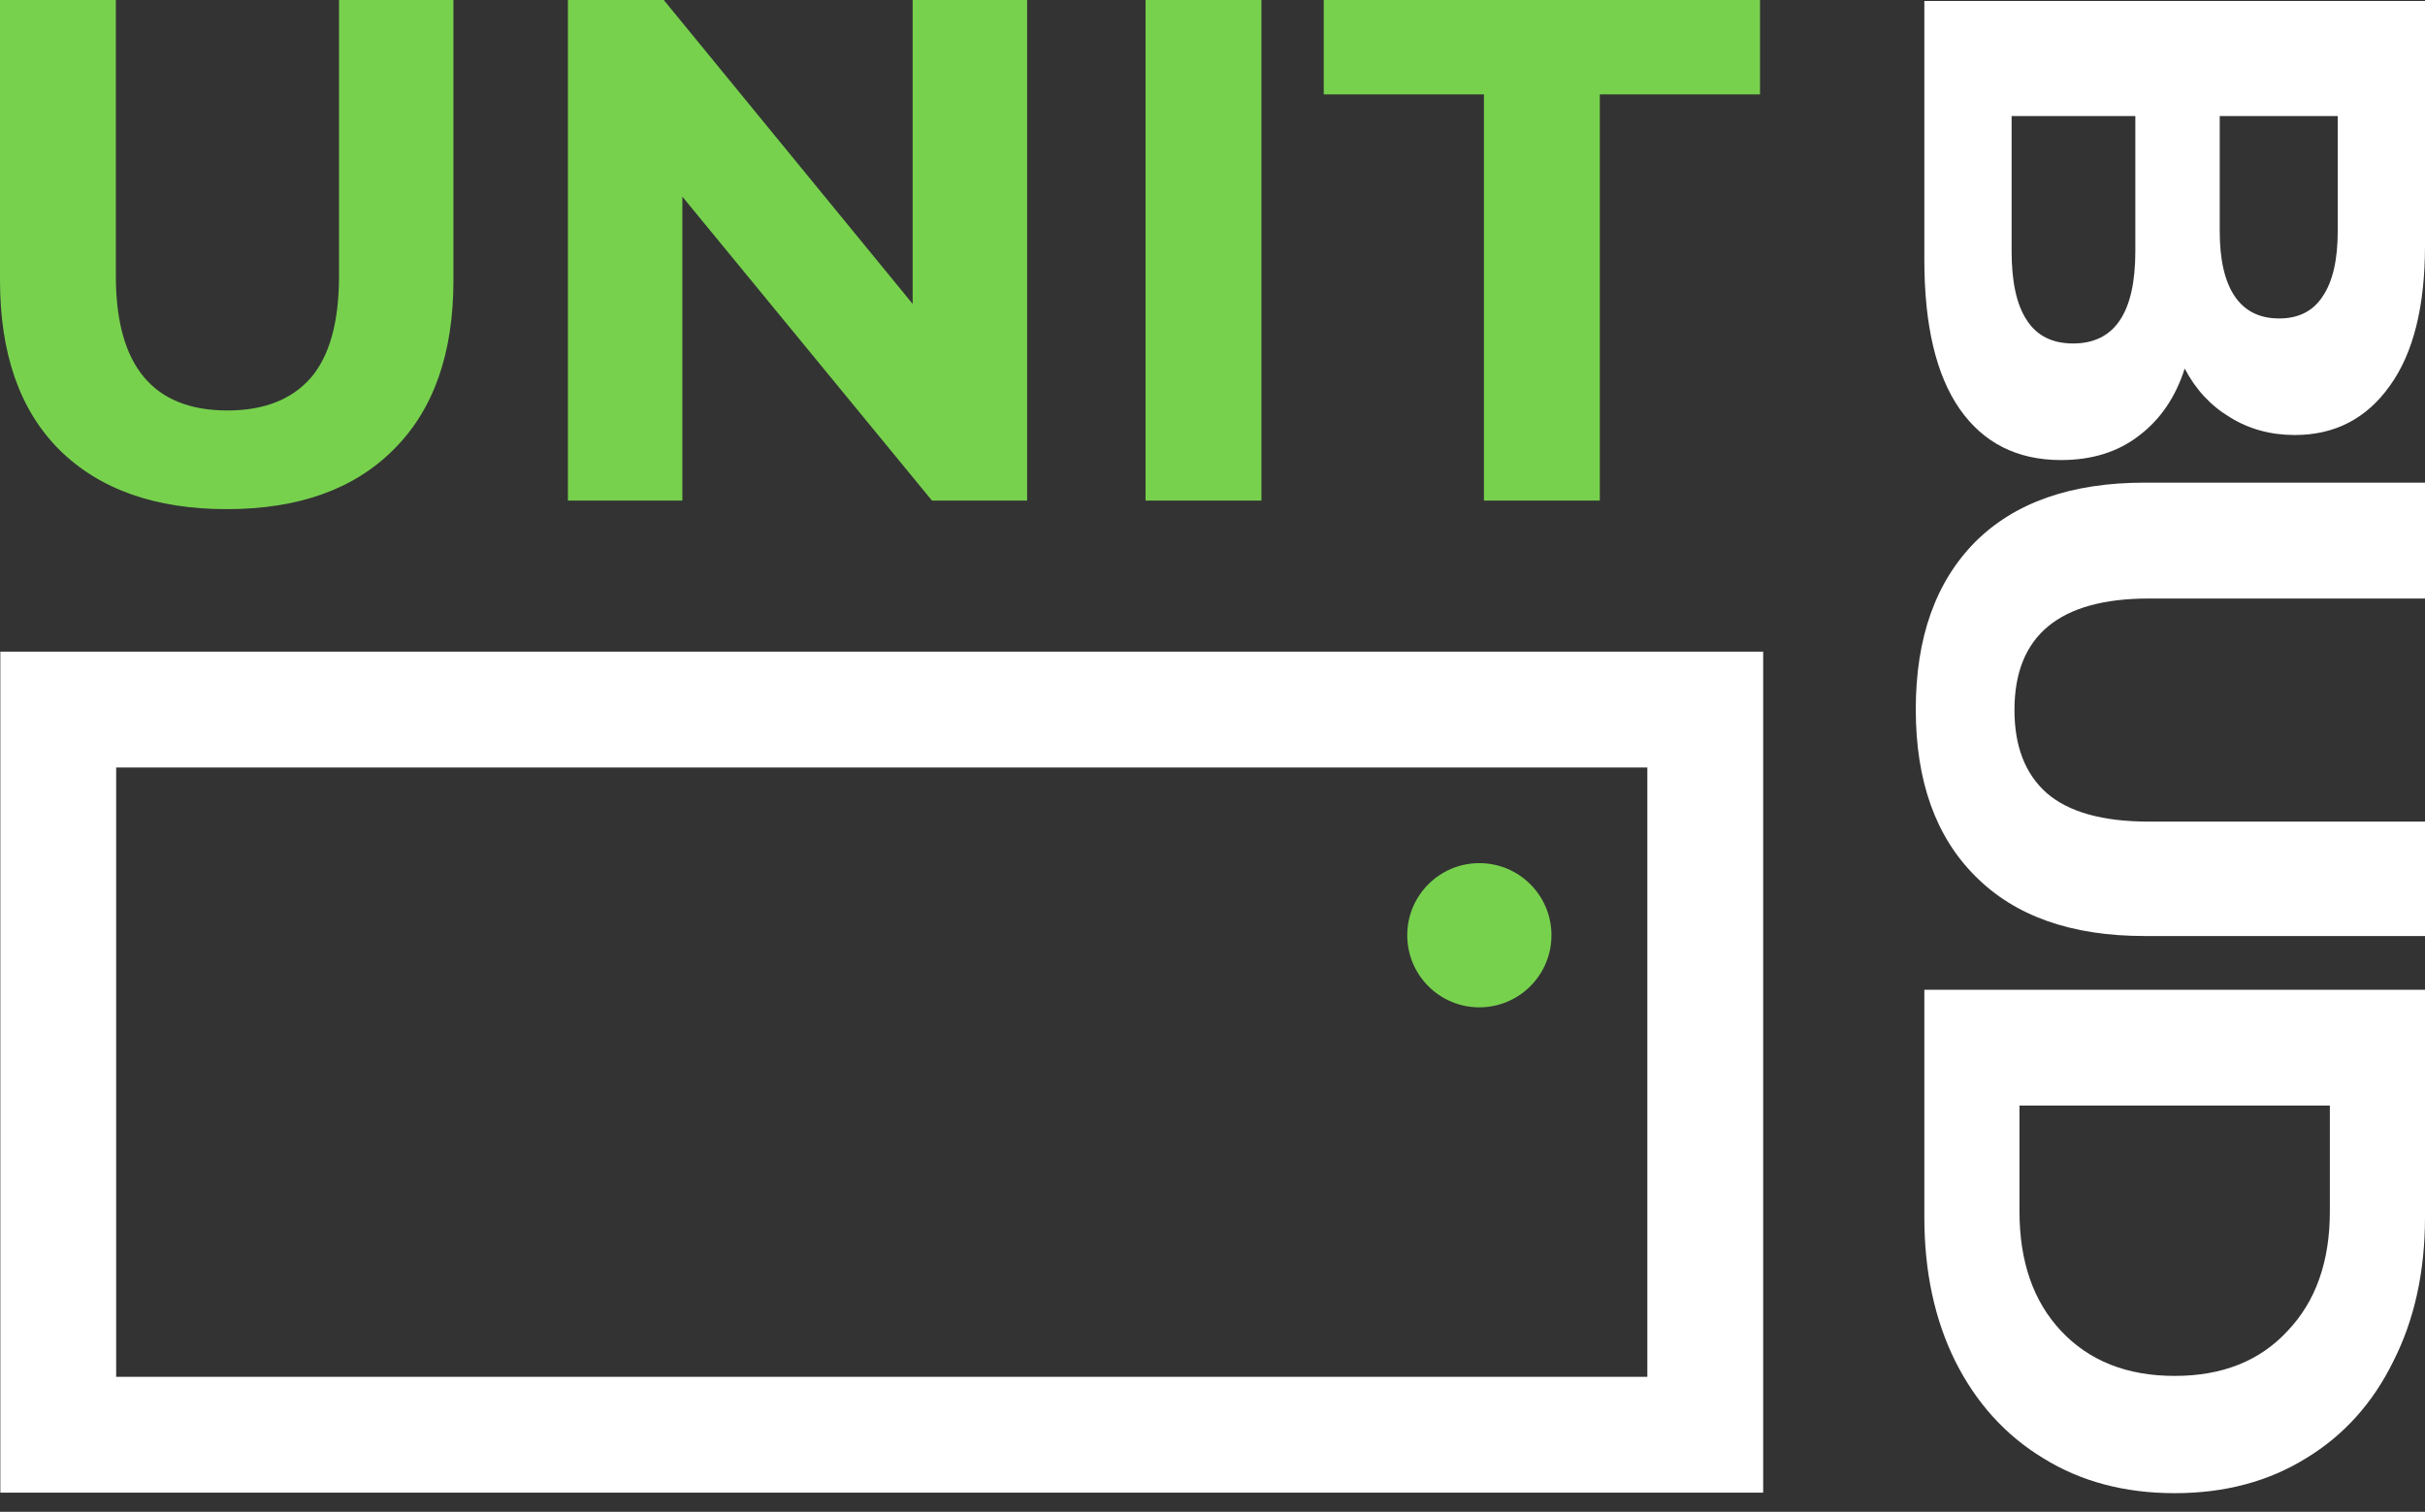 <svg width="85" height="53" viewBox="0 0 85 53" fill="none" xmlns="http://www.w3.org/2000/svg">
<rect x="0" y="0" width="85" height="53" fill="#333333" stroke="none"/>
<path d="M7.947 17.849C5.44 17.849 3.485 17.156 2.081 15.768C0.694 14.381 0 12.401 0 9.827V0H4.061V9.677C4.061 12.819 5.365 14.39 7.972 14.39C9.242 14.39 10.211 14.014 10.88 13.262C11.549 12.493 11.883 11.298 11.883 9.677V0H15.894V9.827C15.894 12.401 15.192 14.381 13.788 15.768C12.401 17.156 10.454 17.849 7.947 17.849Z" fill="#77D14D"/>
<path d="M36.002 0V17.549H32.667L23.918 6.894V17.549H19.907V0H23.266L31.99 10.654V0H36.002Z" fill="#77D14D"/>
<path d="M40.153 0H44.215V17.549H40.153V0Z" fill="#77D14D"/>
<path d="M52.014 3.309H46.399V0H61.691V3.309H56.076V17.549H52.014V3.309Z" fill="#77D14D"/>
<path d="M76.577 12.919C76.259 13.922 75.724 14.707 74.972 15.275C74.237 15.844 73.326 16.128 72.24 16.128C70.702 16.128 69.515 15.526 68.68 14.323C67.861 13.136 67.451 11.398 67.451 9.108V0.033L85 0.033V8.607C85 10.746 84.59 12.384 83.771 13.52C82.952 14.674 81.841 15.25 80.437 15.25C79.585 15.25 78.824 15.041 78.156 14.623C77.487 14.222 76.961 13.654 76.577 12.919ZM81.941 4.069H77.805V8.105C77.805 9.108 77.98 9.869 78.331 10.387C78.682 10.905 79.201 11.164 79.886 11.164C80.571 11.164 81.081 10.905 81.415 10.387C81.766 9.869 81.941 9.108 81.941 8.105V4.069ZM70.51 8.807C70.51 9.877 70.685 10.679 71.036 11.214C71.387 11.766 71.93 12.041 72.666 12.041C74.12 12.041 74.847 10.963 74.847 8.807V4.069H70.51V8.807Z" fill="white"/>
<path d="M67.151 24.867C67.151 22.36 67.844 20.405 69.231 19.001C70.618 17.614 72.599 16.92 75.173 16.92H85V20.982H75.323C72.181 20.982 70.61 22.285 70.61 24.892C70.61 26.163 70.986 27.132 71.738 27.8C72.507 28.469 73.702 28.803 75.323 28.803H85V32.814H75.173C72.599 32.814 70.618 32.112 69.231 30.709C67.844 29.321 67.151 27.374 67.151 24.867Z" fill="white"/>
<path d="M85 34.697V42.669C85 44.575 84.632 46.254 83.897 47.708C83.178 49.179 82.159 50.315 80.838 51.117C79.518 51.937 77.98 52.346 76.226 52.346C74.471 52.346 72.933 51.937 71.613 51.117C70.293 50.315 69.265 49.179 68.529 47.708C67.811 46.254 67.451 44.575 67.451 42.669V34.697H85ZM70.786 42.469C70.786 44.223 71.27 45.619 72.24 46.655C73.226 47.708 74.554 48.235 76.226 48.235C77.897 48.235 79.217 47.708 80.186 46.655C81.172 45.619 81.665 44.223 81.665 42.469V38.758H70.786V42.469Z" fill="white"/>
<path fill-rule="evenodd" clip-rule="evenodd" d="M57.742 26.906H4.072V48.267H57.742V26.906ZM0.012 22.845V52.328H61.802V22.845H0.012Z" fill="white"/>
<path d="M51.853 35.314C53.249 35.314 54.381 34.182 54.381 32.786C54.381 31.39 53.249 30.259 51.853 30.259C50.457 30.259 49.326 31.39 49.326 32.786C49.326 34.182 50.457 35.314 51.853 35.314Z" fill="#77D14D"/>
</svg>
